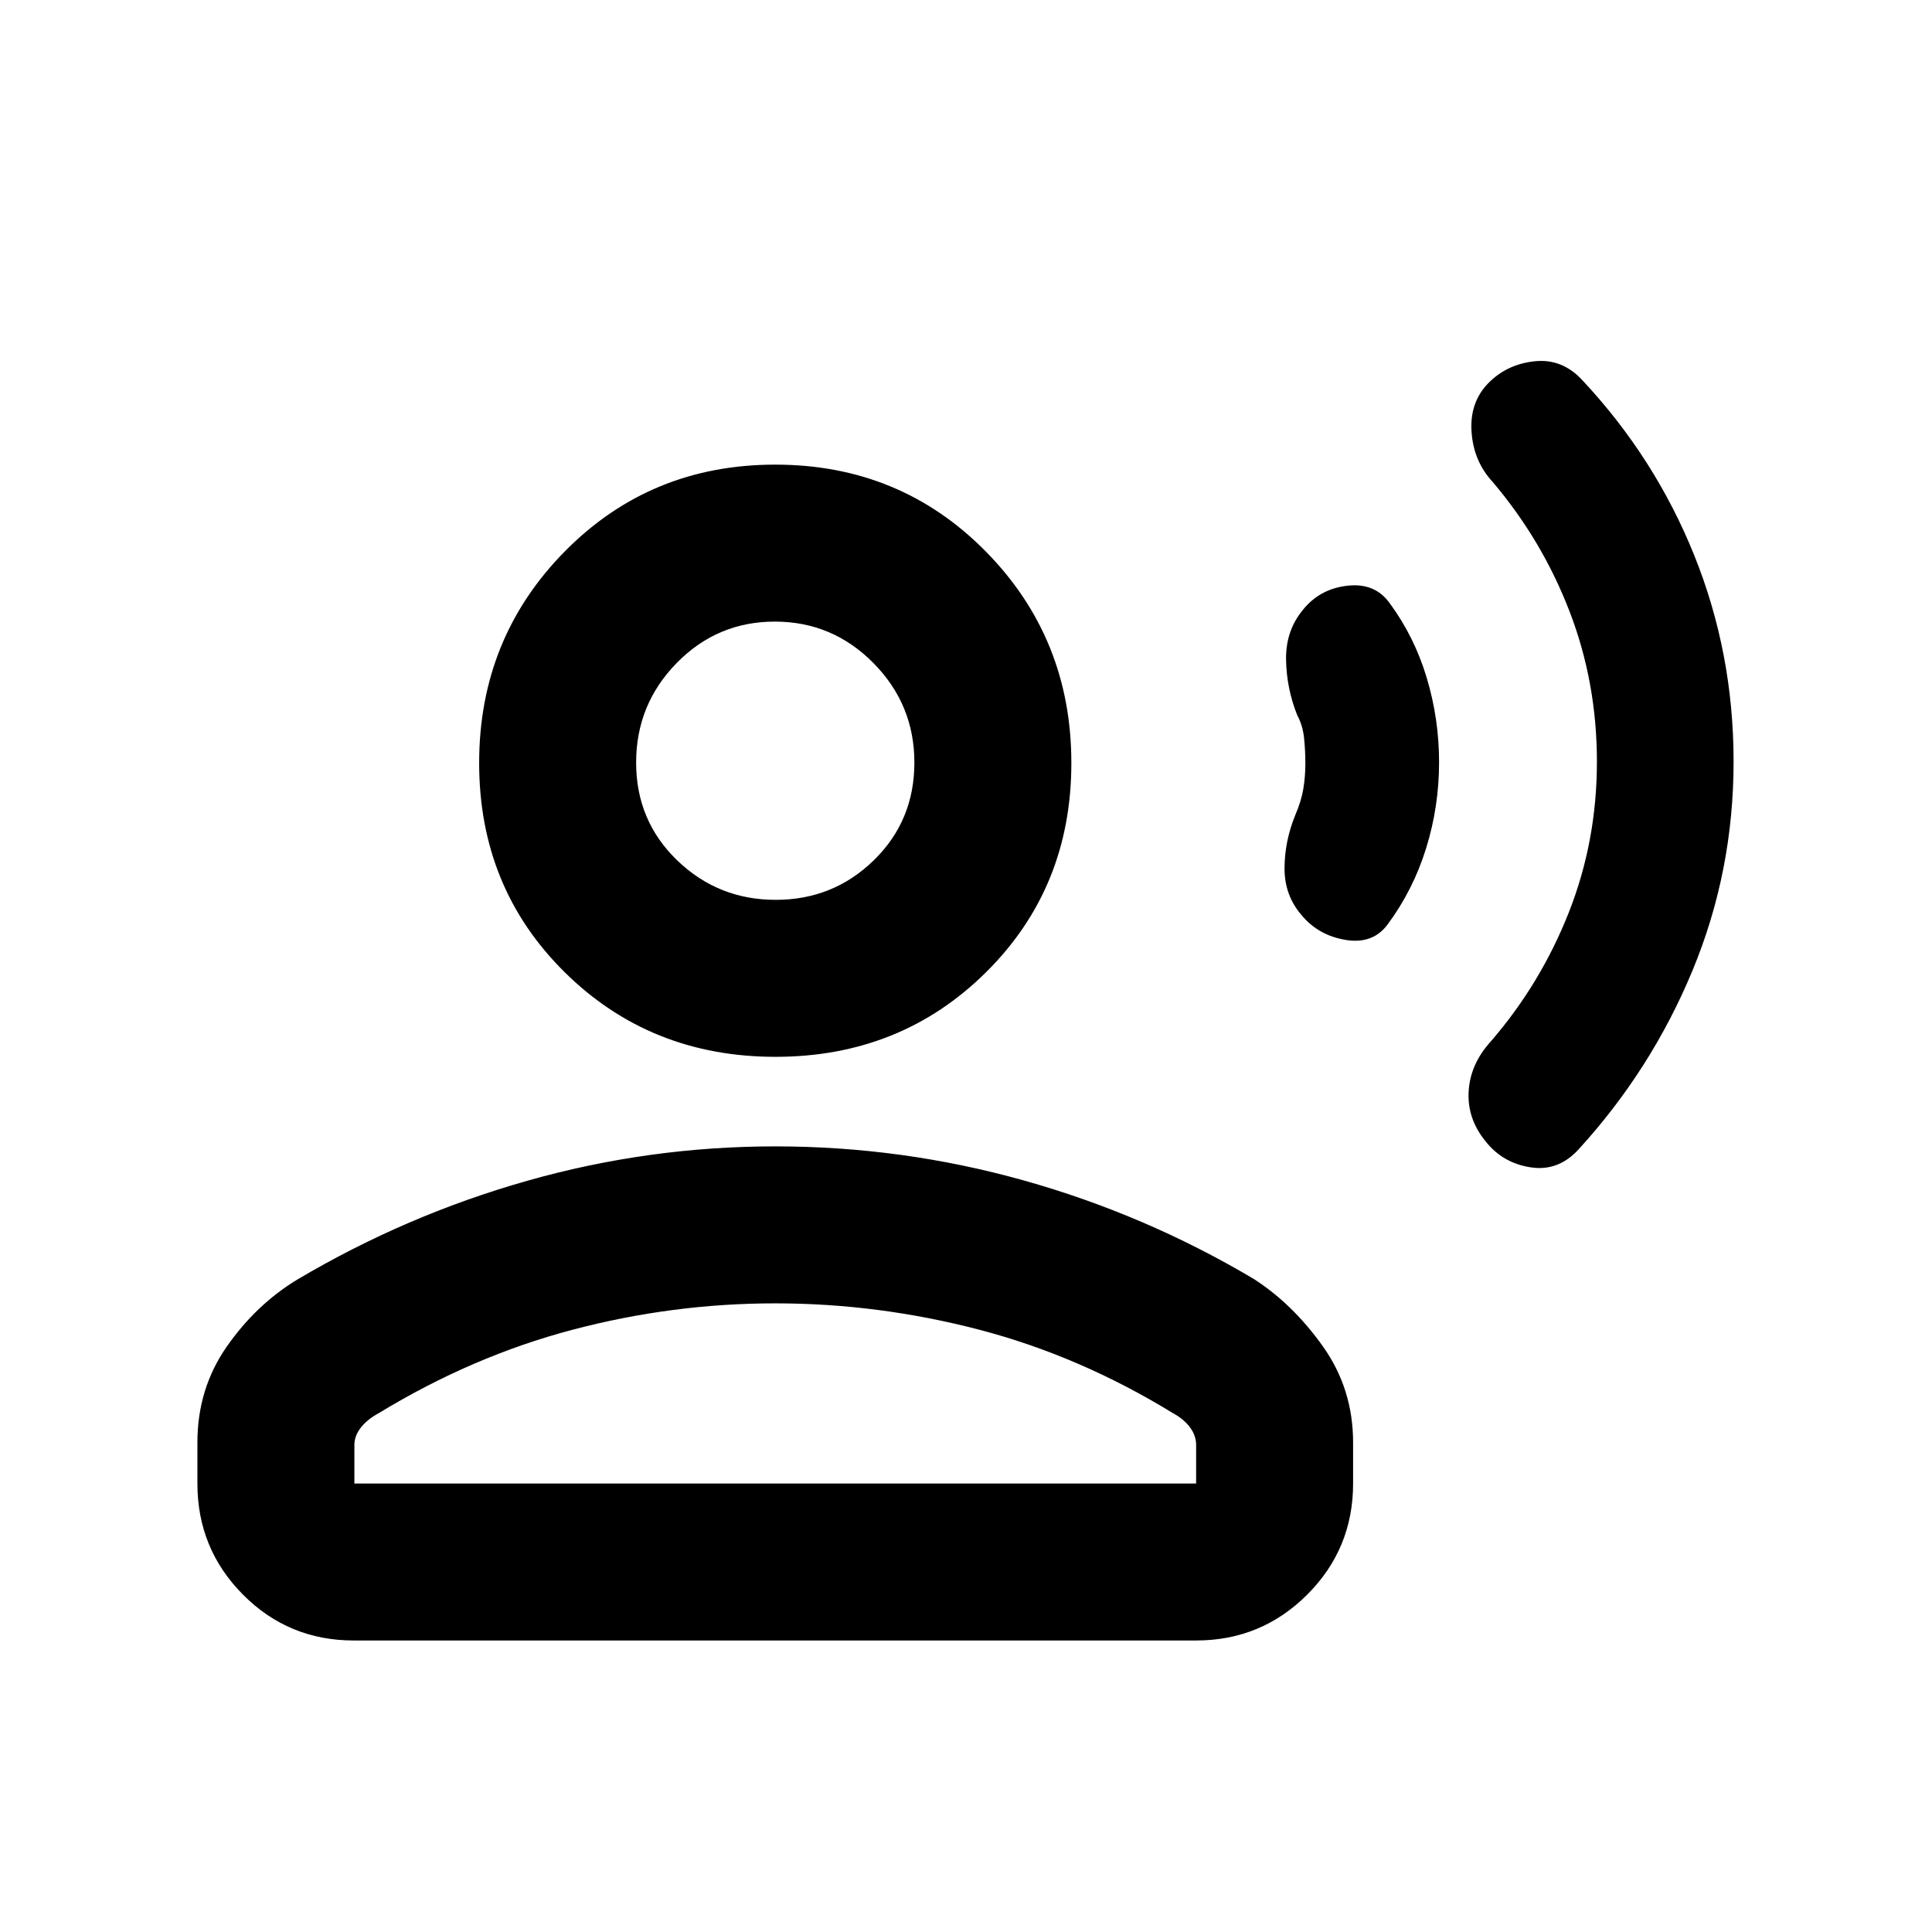 <svg xmlns="http://www.w3.org/2000/svg" height="20" viewBox="0 -960 960 960" width="20"><path d="M861.41-581.55q0 54.55-20.42 103.8-20.42 49.24-56.45 88.7-10.11 11.22-23.95 9.1-13.85-2.12-22.35-12.85-9.24-11.24-8.48-24.85.76-13.61 11-24.85 24.76-28.64 38.75-64.06 13.99-35.42 13.99-74.92 0-39.45-13.63-74.79t-38.15-64.23q-9.5-10.24-10.51-24.85-1.01-14.61 8.18-24.11 9.2-9.5 23.04-11.01 13.83-1.52 23.91 9.48 36.05 38.51 55.56 87.02 19.51 48.51 19.51 102.42Zm-146.34.3q0 21.99-6.42 42.69t-19.02 37.73q-7.35 10.11-20.97 7.87-13.62-2.24-21.97-12.38-8.44-9.8-8.41-23.18.02-13.37 5.29-26.35 3.02-7.02 4.04-13.13 1.02-6.1 1.02-12.68 0-6.21-.64-12.52-.64-6.3-3.42-11.47-5.27-13.2-5.53-27.44-.26-14.24 8.13-24.55 8.35-10.67 22.21-12.29 13.86-1.62 21.2 8.74 12.23 16.6 18.36 37.01 6.13 20.42 6.13 41.95ZM385.34-434.87q-62.21 0-104.73-42.02t-42.52-103.98q0-61.95 42.52-105.11 42.52-43.15 104.61-43.15 62.08 0 104.61 43.15 42.52 43.16 42.52 105.11 0 61.96-42.4 103.98-42.41 42.02-104.61 42.02ZM98.09-222.85v-20.37q0-26.68 14.52-47.56 14.52-20.87 34.96-33.32 54.06-32.05 114.35-49.16 60.3-17.11 123.3-17.11t123.29 16.87q60.29 16.87 114.35 48.92 19.44 12.45 34.47 33.57 15.02 21.11 15.02 47.79v20.37q0 32.42-22.8 55.21-22.81 22.79-55.24 22.79H175.8q-32.43 0-55.07-22.79t-22.64-55.21Zm78 0h418.26v-19.17q0-4.55-3-8.67-3-4.11-8.5-7.11-46.5-28.5-96.52-41.54-50.03-13.03-101.11-13.03-51.09 0-100.86 13.15-49.77 13.15-96.27 41.47-5.5 2.95-8.75 7.06-3.25 4.12-3.25 8.67v19.17Zm209.33-290.02q28.6 0 48.76-19.65 20.17-19.66 20.17-48.55 0-28.89-20.37-49.48-20.37-20.58-48.97-20.58-28.6 0-48.76 20.57-20.16 20.58-20.16 49.47t20.36 48.56q20.37 19.66 48.97 19.66Zm-.2-68.13Zm0 358.15Z"/></svg>
